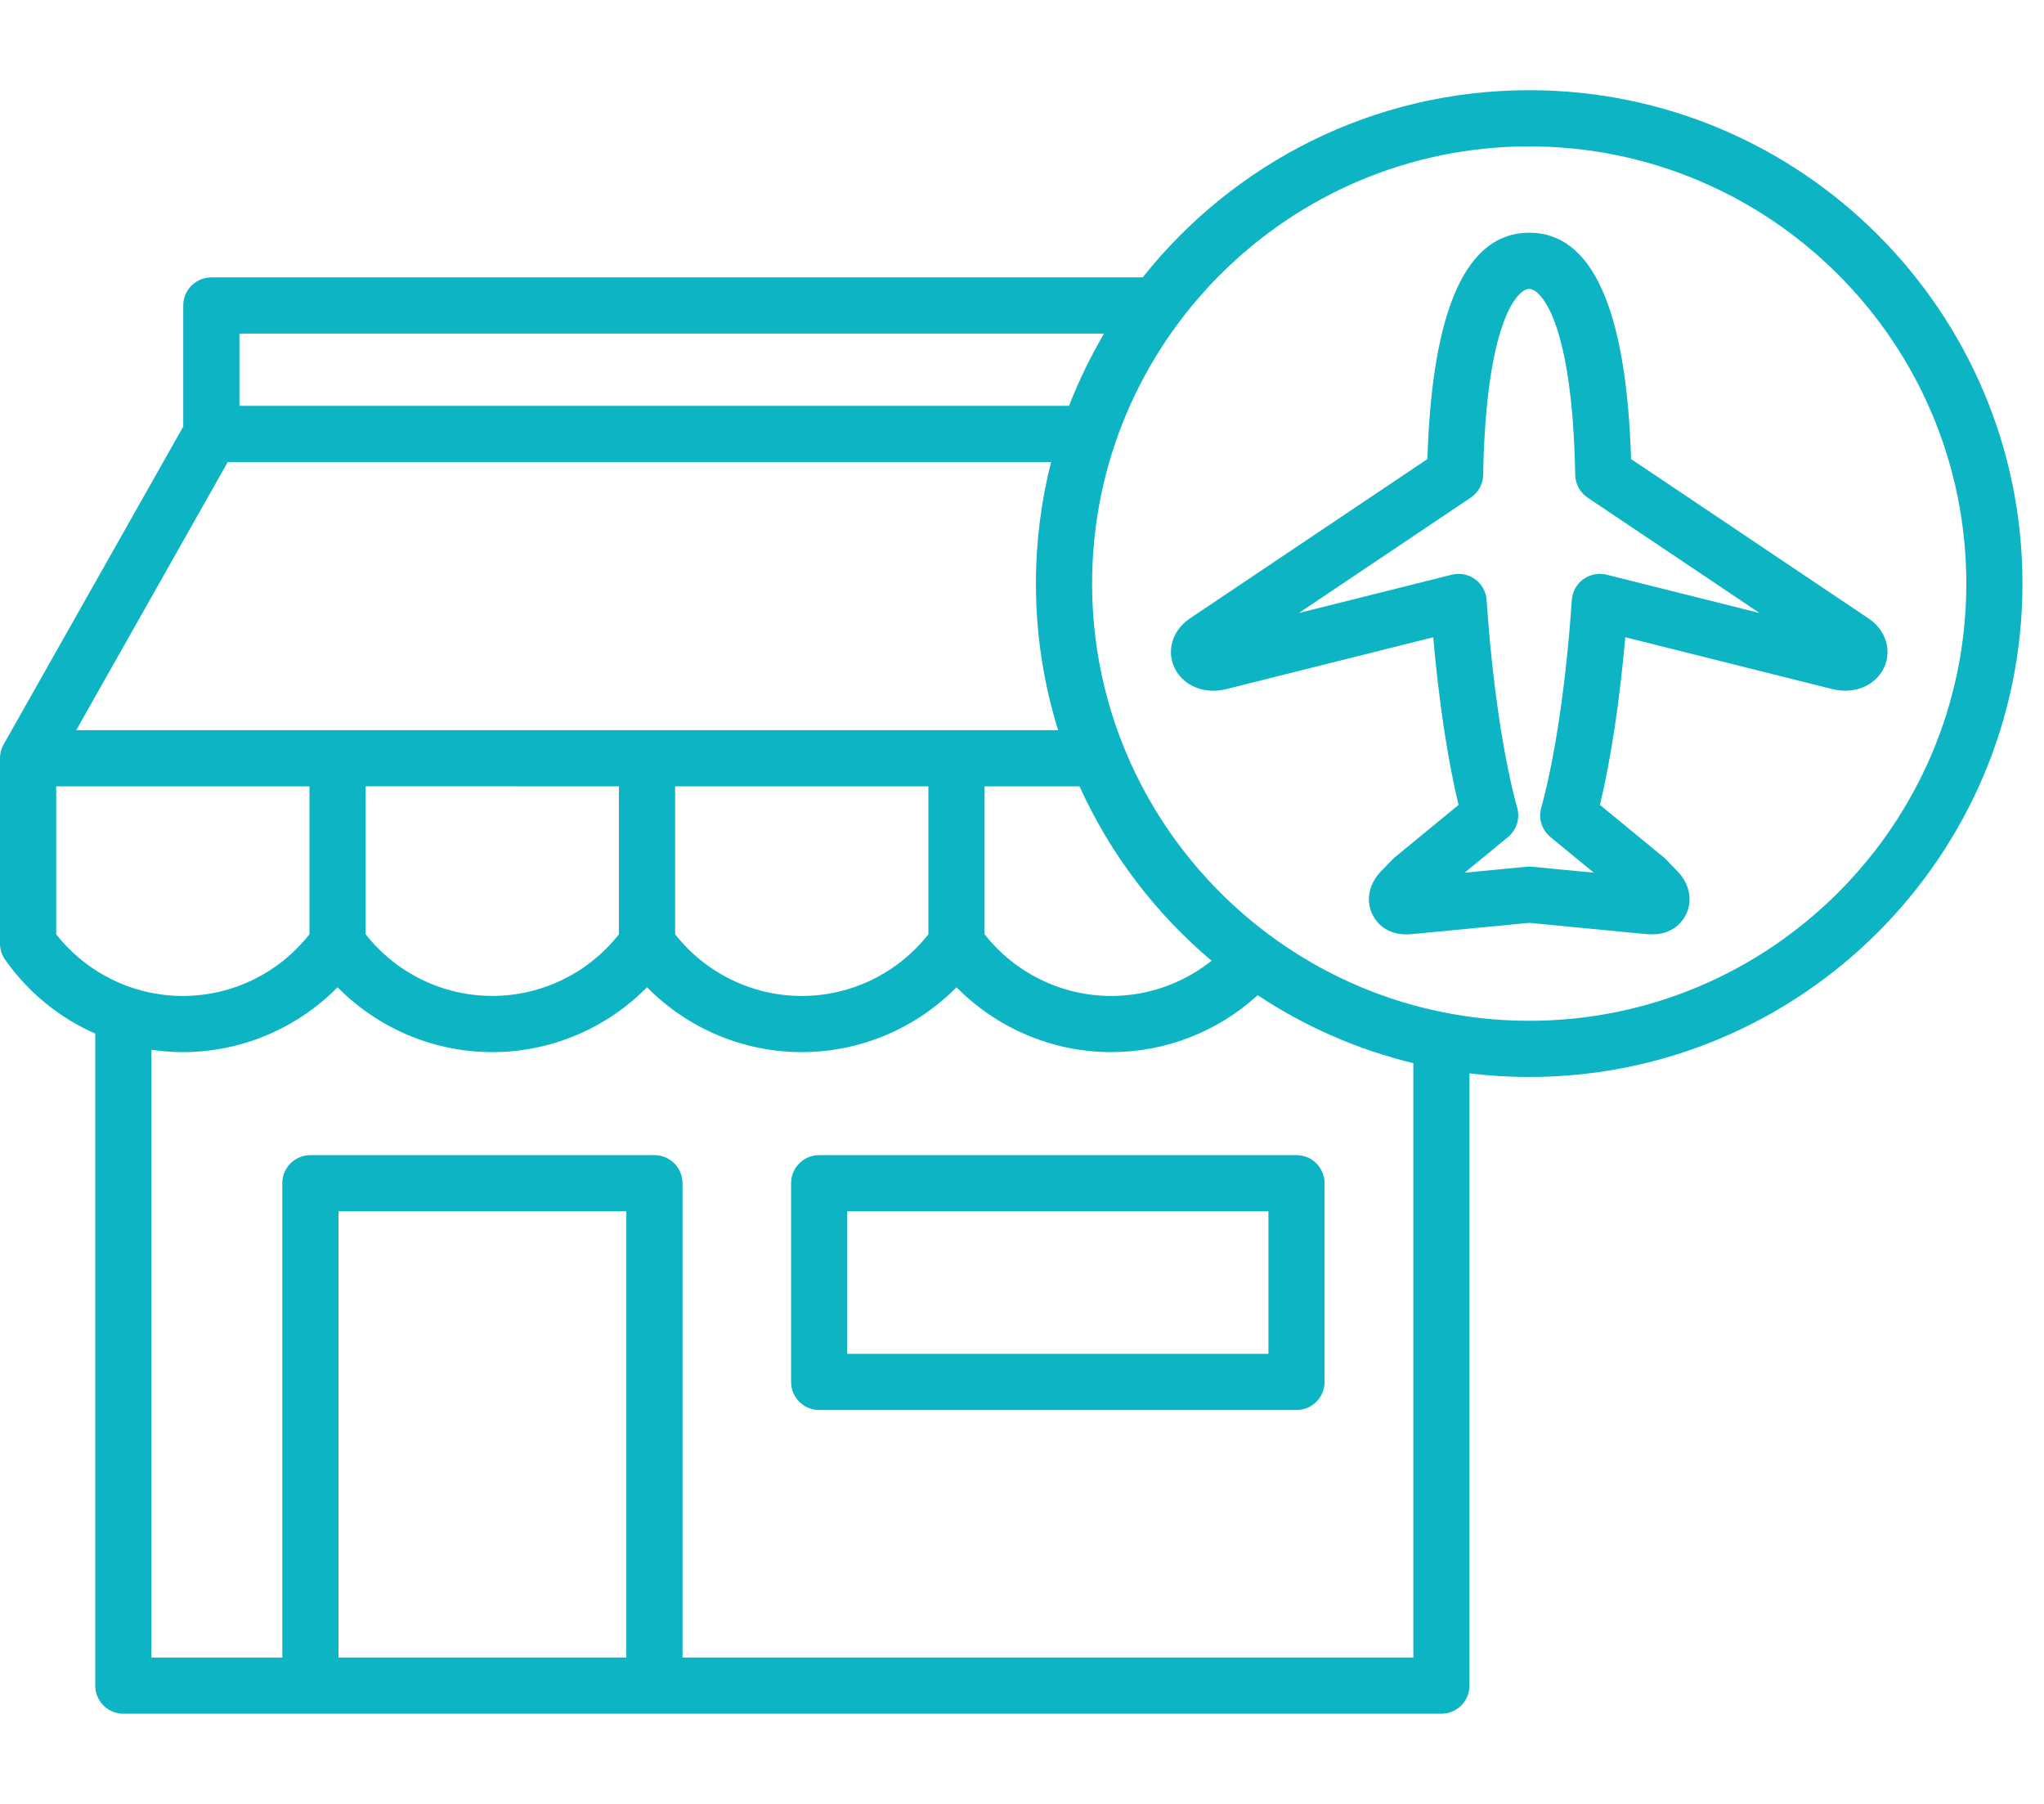 <svg width="68" height="60" viewBox="0 0 68 60" fill="none" xmlns="http://www.w3.org/2000/svg"><title>Channel Management Software </title><path d="M26.318 39.355V45.965C26.318 46.481 26.737 46.899 27.252 46.899H43.131C43.648 46.899 44.066 46.48 44.066 45.965V39.355C44.066 38.839 43.647 38.421 43.131 38.421H27.252C26.737 38.42 26.318 38.839 26.318 39.355ZM28.187 40.289H42.198V45.03H28.187V40.289ZM62.773 21.458C62.706 21.105 62.489 20.79 62.163 20.57L54.263 15.269C54.108 10.272 52.968 7.74 50.875 7.74C48.781 7.74 47.642 10.272 47.487 15.269L39.586 20.57C39.26 20.79 39.043 21.105 38.976 21.458C38.915 21.783 38.985 22.112 39.174 22.385C39.511 22.872 40.147 23.083 40.797 22.92L47.68 21.196C47.867 23.316 48.162 25.276 48.523 26.773L46.398 28.519C46.371 28.542 46.344 28.566 46.319 28.593L45.933 28.993C45.519 29.423 45.425 30.007 45.692 30.479C45.834 30.732 46.191 31.146 46.977 31.07L50.875 30.695L54.773 31.07C54.837 31.075 54.898 31.078 54.957 31.078C55.615 31.078 55.927 30.711 56.059 30.478C56.326 30.005 56.231 29.422 55.817 28.992L55.432 28.592C55.407 28.565 55.38 28.541 55.352 28.518L53.227 26.772C53.588 25.275 53.884 23.315 54.07 21.195L60.953 22.919C61.602 23.082 62.239 22.872 62.576 22.384C62.764 22.112 62.834 21.783 62.773 21.458ZM53.451 19.115C53.182 19.048 52.898 19.103 52.674 19.266C52.45 19.429 52.309 19.682 52.291 19.959C52.107 22.678 51.735 25.197 51.273 26.87C51.174 27.226 51.295 27.606 51.58 27.841L53.023 29.027L50.963 28.829C50.933 28.826 50.904 28.824 50.874 28.824C50.844 28.824 50.814 28.826 50.785 28.829L48.725 29.027L50.168 27.841C50.453 27.606 50.574 27.226 50.475 26.87C50.013 25.197 49.641 22.679 49.457 19.959C49.439 19.684 49.298 19.43 49.075 19.267C48.851 19.104 48.566 19.049 48.298 19.116L43.209 20.39L48.929 16.552C49.183 16.381 49.337 16.098 49.342 15.793C49.433 10.721 50.478 9.61 50.873 9.61C51.268 9.61 52.314 10.72 52.404 15.793C52.41 16.098 52.565 16.381 52.818 16.552L58.538 20.39L53.451 19.115ZM50.874 3C45.67 3 41.024 5.436 38.015 9.227H7.032C6.515 9.227 6.097 9.645 6.097 10.161V14.188L0.121 24.761C0.04 24.903 0 25.062 0 25.221V31.383C0 31.576 0.059 31.763 0.17 31.92C0.937 33.013 1.98 33.855 3.169 34.379V56.066C3.169 56.582 3.588 57 4.103 57H47.952C48.469 57 48.886 56.582 48.886 56.066V35.701C49.538 35.78 50.201 35.822 50.873 35.822C59.923 35.822 67.284 28.46 67.284 19.411C67.284 10.362 59.923 3 50.874 3ZM7.966 11.095H36.731C36.28 11.859 35.89 12.662 35.566 13.498H7.966V11.095ZM35.914 26.155C36.931 28.403 38.442 30.383 40.306 31.955C39.365 32.707 38.191 33.127 36.968 33.127C35.321 33.127 33.767 32.365 32.755 31.075V26.155H35.914ZM7.577 15.368H34.968C34.639 16.662 34.463 18.016 34.463 19.411C34.463 21.107 34.722 22.745 35.202 24.286H2.536L7.577 15.368ZM30.886 26.155V31.075C29.873 32.364 28.32 33.127 26.673 33.127C25.026 33.127 23.472 32.365 22.46 31.075V26.155H30.886ZM20.59 26.155V31.075C19.578 32.364 18.024 33.126 16.377 33.126C14.73 33.126 13.176 32.364 12.164 31.074V26.154L20.59 26.155ZM1.869 31.075V26.155H10.295V31.075C9.283 32.364 7.729 33.127 6.082 33.127C4.435 33.127 2.881 32.364 1.869 31.075ZM20.837 55.131H11.26V40.289H20.837V55.131ZM47.018 55.131H22.706V39.355C22.706 38.839 22.287 38.421 21.772 38.421H10.326C9.809 38.421 9.392 38.839 9.392 39.355V55.132H5.037V34.916C5.381 34.967 5.729 34.995 6.082 34.995C8.03 34.995 9.882 34.205 11.23 32.837C12.577 34.204 14.43 34.995 16.378 34.995C18.326 34.995 20.178 34.205 21.525 32.837C22.872 34.205 24.725 34.995 26.673 34.995C28.621 34.995 30.473 34.205 31.821 32.837C33.168 34.204 35.02 34.995 36.969 34.995C38.782 34.995 40.515 34.313 41.84 33.102C43.401 34.136 45.148 34.91 47.019 35.362V55.131H47.018ZM50.874 33.953C42.856 33.953 36.332 27.429 36.332 19.411C36.332 11.392 42.856 4.869 50.874 4.869C58.893 4.869 65.416 11.392 65.416 19.411C65.416 27.429 58.893 33.953 50.874 33.953Z" fill="#0CB4C4"></path></svg>